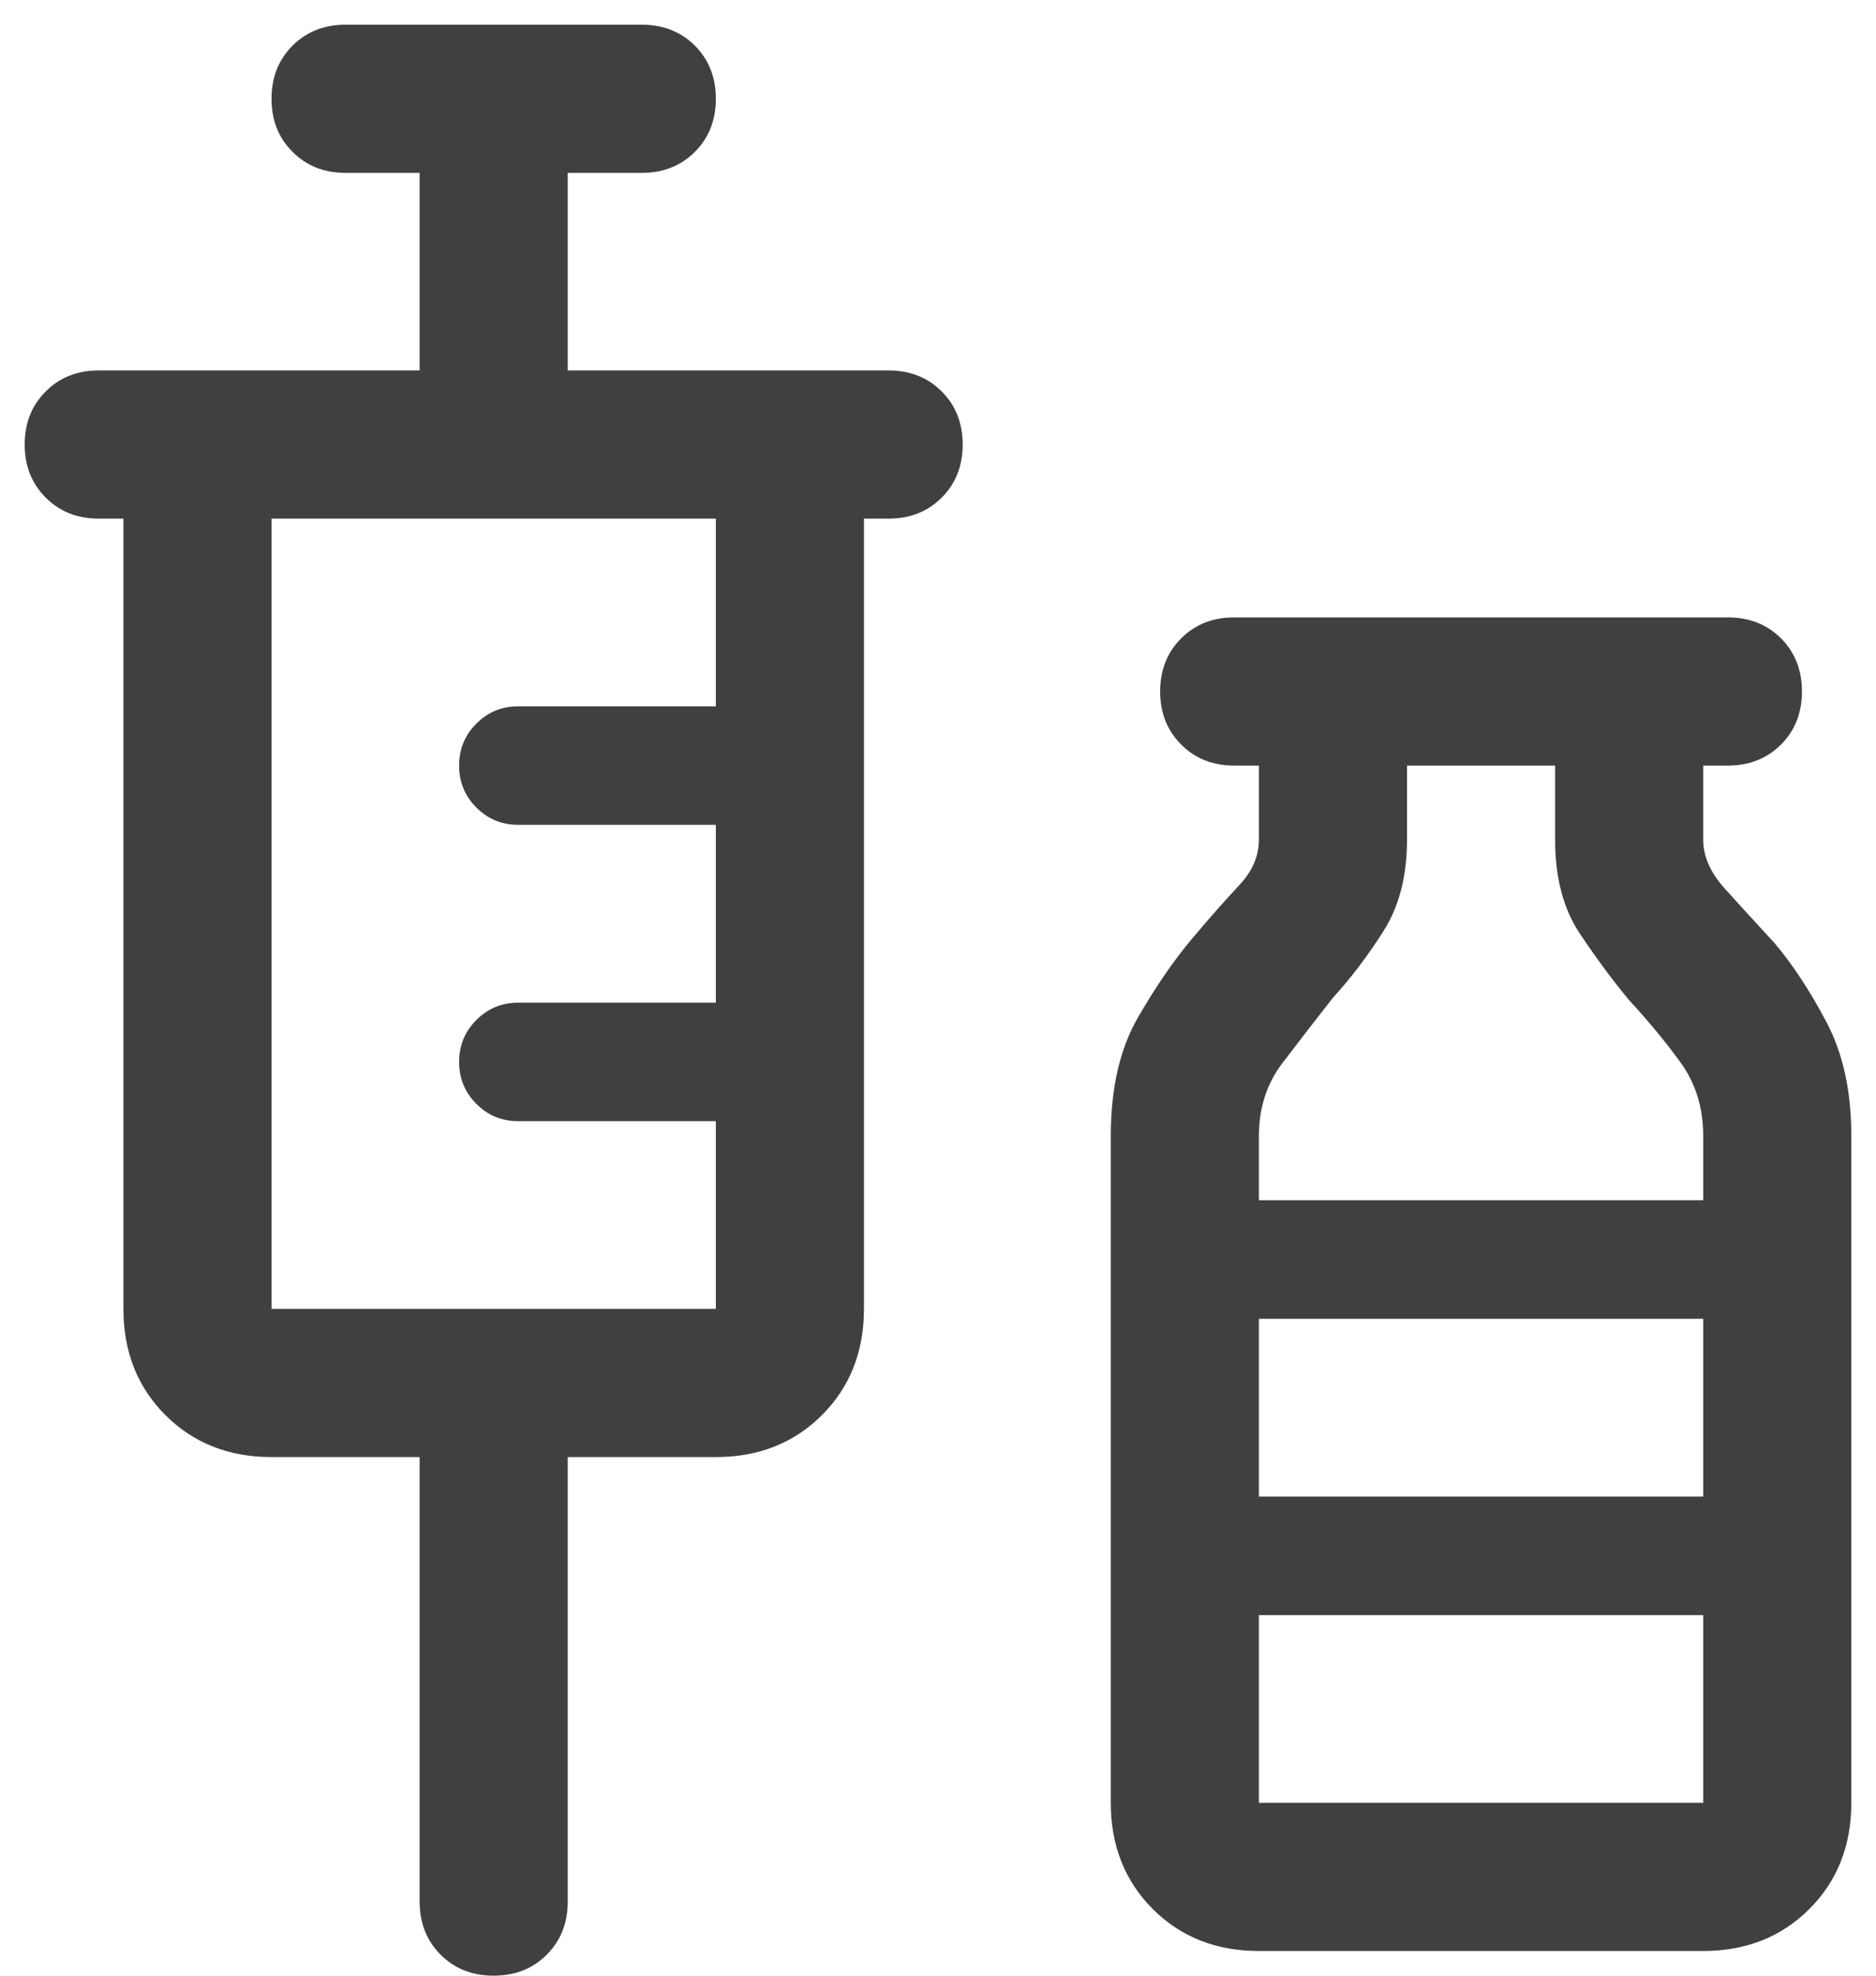 <svg width="19" height="20" viewBox="0 0 19 20" fill="none" xmlns="http://www.w3.org/2000/svg">
<path d="M5 20C4.783 20 4.604 19.929 4.463 19.788C4.321 19.646 4.25 19.467 4.25 19.25V14.75H2.75C2.317 14.75 1.958 14.608 1.675 14.325C1.392 14.042 1.25 13.683 1.25 13.25V5.25H1C0.783 5.25 0.604 5.179 0.463 5.037C0.321 4.896 0.25 4.717 0.25 4.5C0.25 4.283 0.321 4.104 0.463 3.963C0.604 3.821 0.783 3.75 1 3.75H4.25V1.75H3.5C3.283 1.75 3.104 1.679 2.963 1.537C2.821 1.396 2.75 1.217 2.75 1C2.75 0.783 2.821 0.604 2.963 0.462C3.104 0.321 3.283 0.25 3.5 0.25H6.5C6.717 0.25 6.896 0.321 7.038 0.462C7.179 0.604 7.25 0.783 7.25 1C7.25 1.217 7.179 1.396 7.038 1.537C6.896 1.679 6.717 1.75 6.5 1.75H5.75V3.75H9C9.217 3.75 9.396 3.821 9.538 3.963C9.679 4.104 9.75 4.283 9.75 4.5C9.75 4.717 9.679 4.896 9.538 5.037C9.396 5.179 9.217 5.25 9 5.25H8.75V13.25C8.75 13.683 8.608 14.042 8.325 14.325C8.042 14.608 7.683 14.75 7.25 14.75H5.75V19.25C5.75 19.467 5.679 19.646 5.537 19.788C5.396 19.929 5.217 20 5 20ZM2.75 13.25H7.25V11.35H5.25C5.083 11.35 4.942 11.292 4.825 11.175C4.708 11.058 4.65 10.917 4.65 10.75C4.65 10.583 4.708 10.442 4.825 10.325C4.942 10.208 5.083 10.15 5.25 10.15H7.25V8.35H5.25C5.083 8.35 4.942 8.292 4.825 8.175C4.708 8.058 4.65 7.917 4.65 7.75C4.65 7.583 4.708 7.442 4.825 7.325C4.942 7.208 5.083 7.15 5.25 7.15H7.25V5.25H2.75V13.25ZM12.75 19.75C12.317 19.75 11.958 19.608 11.675 19.325C11.392 19.042 11.25 18.683 11.25 18.25V11.5C11.25 11.017 11.342 10.617 11.525 10.3C11.708 9.983 11.892 9.717 12.075 9.5C12.258 9.283 12.417 9.104 12.55 8.962C12.683 8.821 12.75 8.667 12.75 8.5V7.75H12.5C12.283 7.75 12.104 7.679 11.963 7.537C11.821 7.396 11.75 7.217 11.75 7C11.75 6.783 11.821 6.604 11.963 6.462C12.104 6.321 12.283 6.25 12.5 6.25H17.5C17.717 6.25 17.896 6.321 18.038 6.462C18.179 6.604 18.25 6.783 18.25 7C18.25 7.217 18.179 7.396 18.038 7.537C17.896 7.679 17.717 7.75 17.5 7.75H17.25V8.5C17.25 8.667 17.321 8.829 17.462 8.988C17.604 9.146 17.775 9.333 17.975 9.55C18.158 9.767 18.333 10.033 18.5 10.35C18.667 10.667 18.75 11.05 18.75 11.5V18.25C18.75 18.683 18.608 19.042 18.325 19.325C18.042 19.608 17.683 19.75 17.25 19.75H12.75ZM12.75 12.15H17.25V11.5C17.25 11.217 17.175 10.971 17.025 10.762C16.875 10.554 16.7 10.342 16.5 10.125C16.333 9.925 16.167 9.7 16 9.45C15.833 9.2 15.75 8.883 15.75 8.5V7.75H14.25V8.5C14.25 8.867 14.171 9.175 14.012 9.425C13.854 9.675 13.683 9.9 13.5 10.1C13.317 10.333 13.146 10.554 12.988 10.762C12.829 10.971 12.75 11.217 12.75 11.5V12.15ZM12.75 15.15H17.25V13.35H12.75V15.15ZM12.75 18.25H17.25V16.35H12.75V18.25ZM12.75 15.15H17.25H12.75Z" fill="#404040"/>
</svg>
